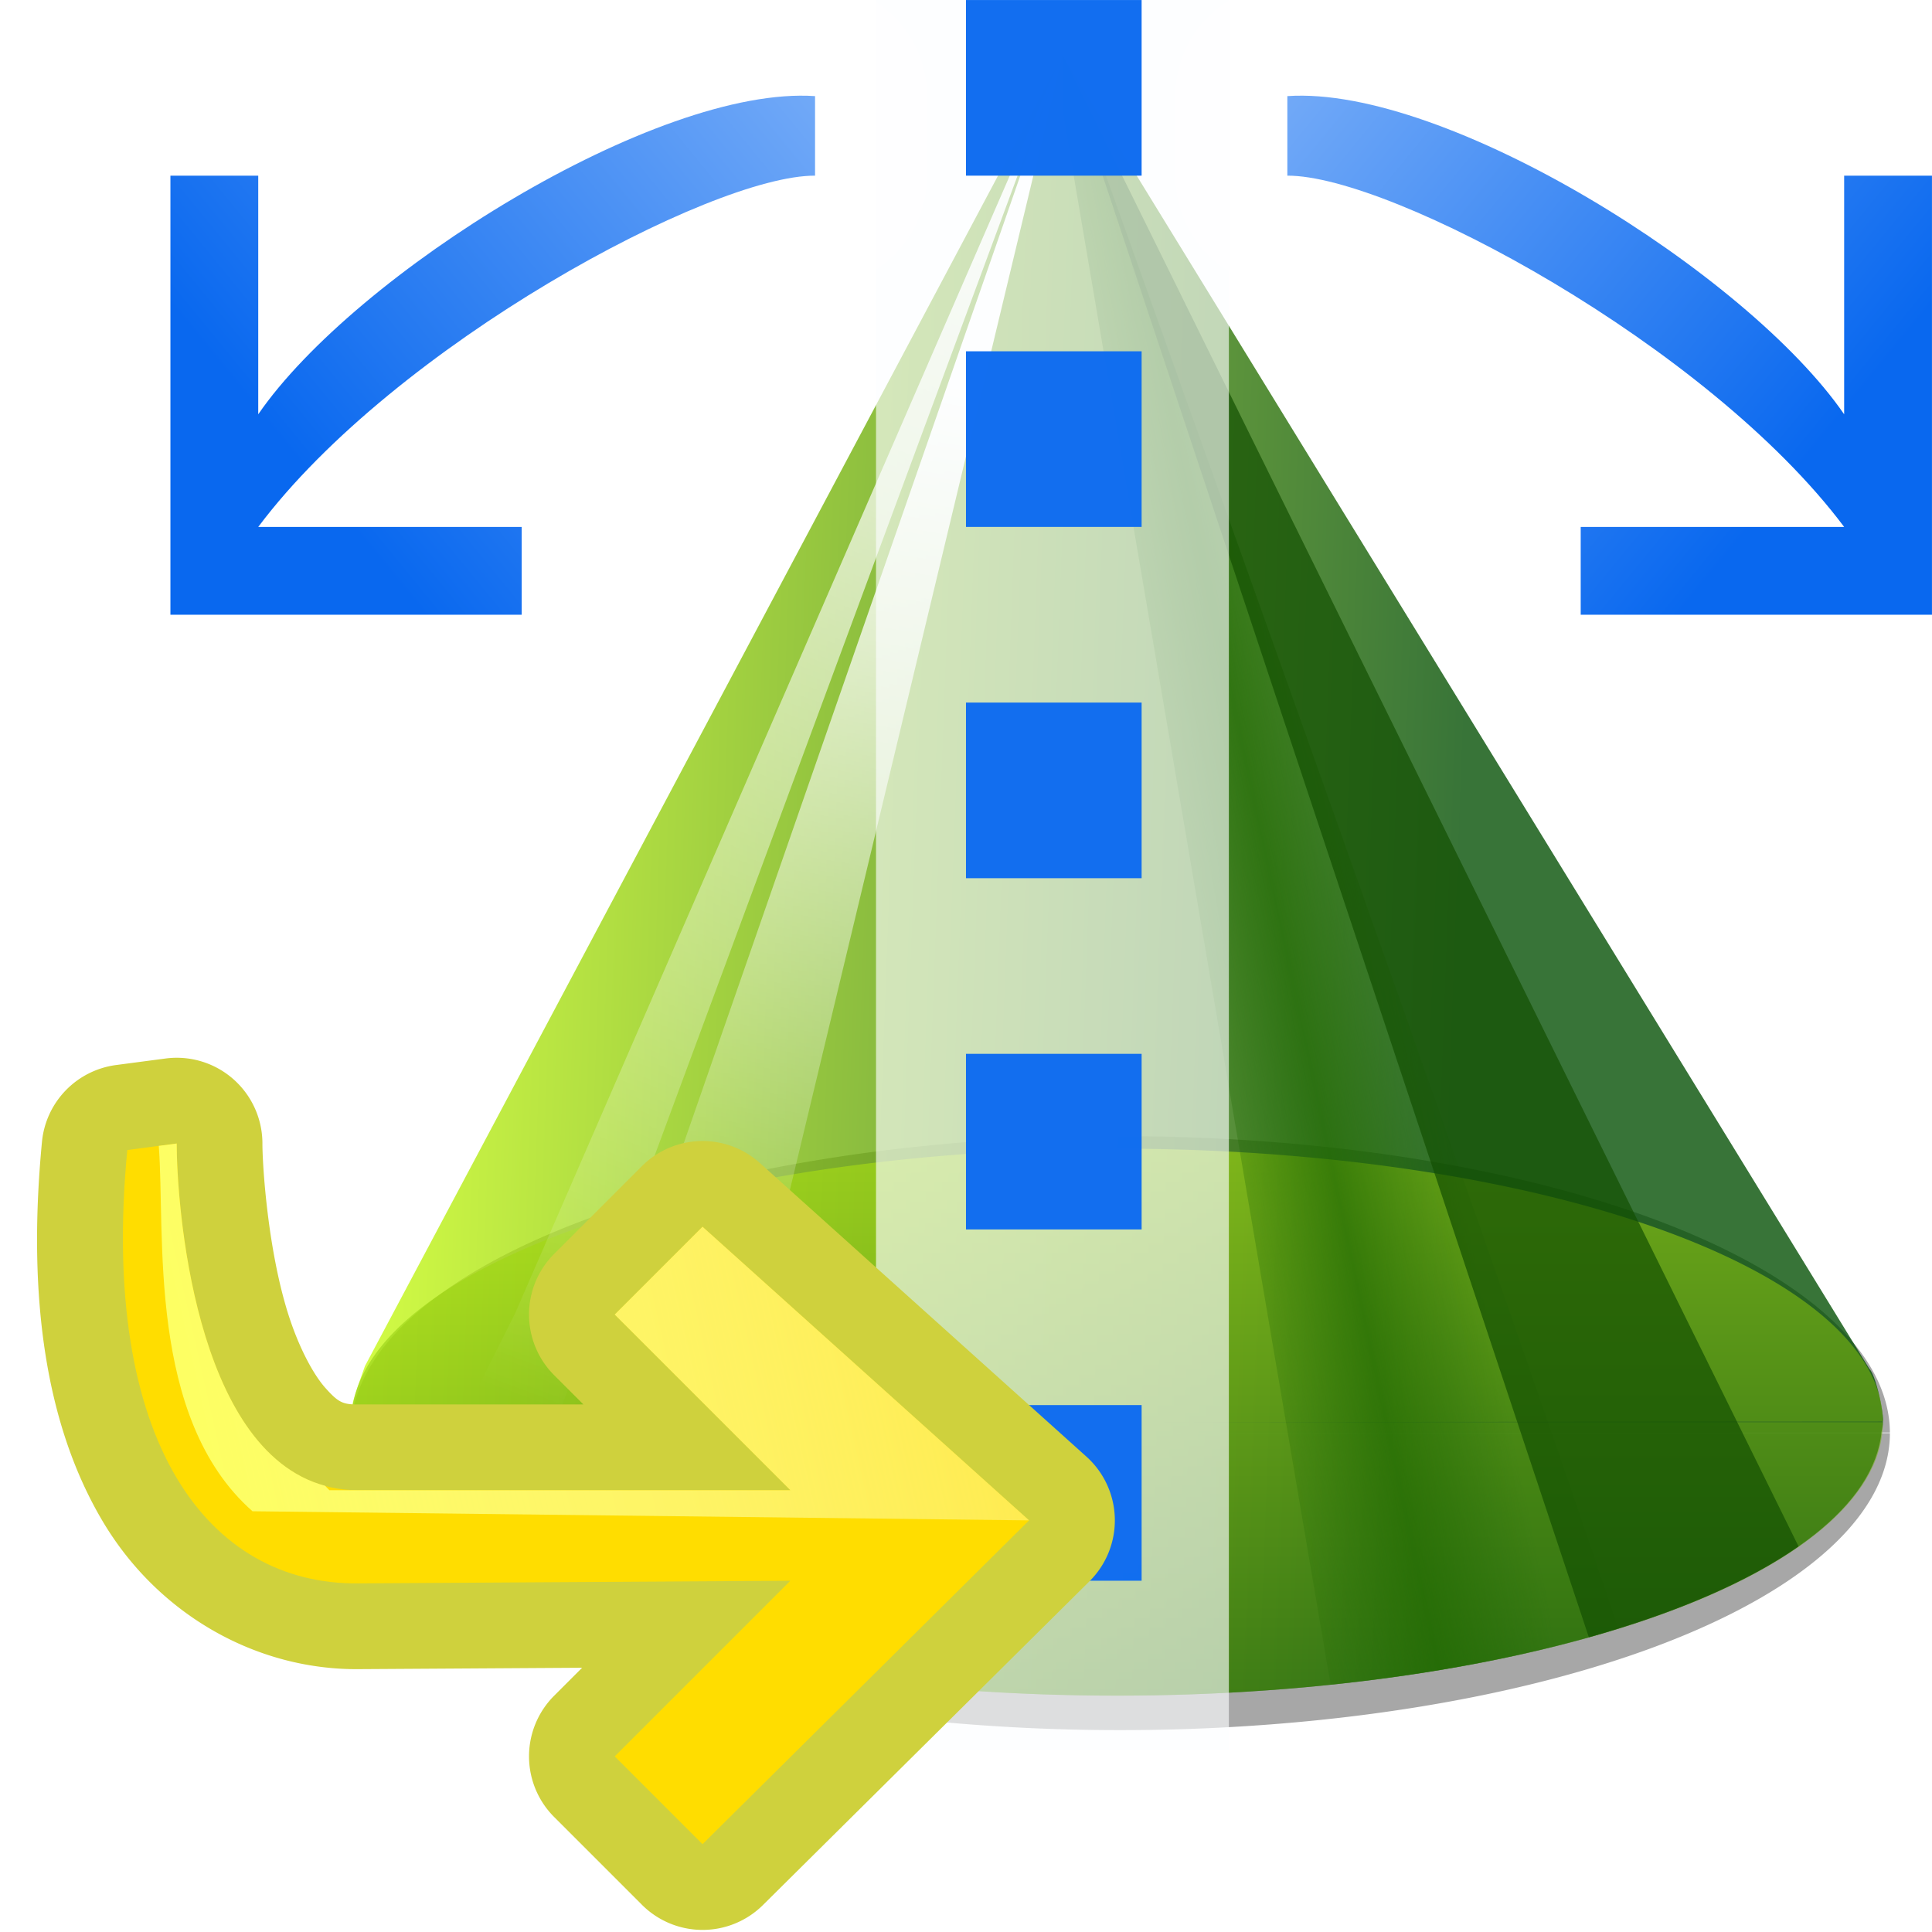 <?xml version="1.0" encoding="UTF-8" standalone="no"?>
<!-- Created with Inkscape (http://www.inkscape.org/) -->

<svg
   xmlns:dc="http://purl.org/dc/elements/1.1/"
   xmlns:cc="http://creativecommons.org/ns#"
   xmlns:rdf="http://www.w3.org/1999/02/22-rdf-syntax-ns#"
   xmlns:svg="http://www.w3.org/2000/svg"
   xmlns="http://www.w3.org/2000/svg"
   xmlns:xlink="http://www.w3.org/1999/xlink"
   xmlns:sodipodi="http://sodipodi.sourceforge.net/DTD/sodipodi-0.dtd"
   xmlns:inkscape="http://www.inkscape.org/namespaces/inkscape"
   width="128"
   height="128"
   id="svg2"
   sodipodi:version="0.32"
   inkscape:version="0.92.2 (unknown)"
   version="1.0"
   sodipodi:docname="lc_convertinto3dlathefast.svg"
   inkscape:output_extension="org.inkscape.output.svgz.inkscape"
   inkscape:export-filename="/home/rizmut/Dokumen/Rizmut/Github/libreoffice-style-karasa-jaga/build/images_karasa_Jaga/cmd/lc_convertinto3dlathefast.png"
   inkscape:export-xdpi="16.5"
   inkscape:export-ydpi="16.5">
  <defs
     id="defs4">
    <linearGradient
       inkscape:collect="always"
       id="linearGradient1102">
      <stop
         style="stop-color:#206902;stop-opacity:0.195"
         offset="0"
         id="stop1098" />
      <stop
         id="stop1106"
         offset="0.5"
         style="stop-color:#206902;stop-opacity:0.992;" />
      <stop
         style="stop-color:#206902;stop-opacity:0.169"
         offset="1"
         id="stop1100" />
    </linearGradient>
    <linearGradient
       inkscape:collect="always"
       id="linearGradient6026">
      <stop
         style="stop-color:#1d3c12;stop-opacity:1;"
         offset="0"
         id="stop6028" />
      <stop
         style="stop-color:#1d3c12;stop-opacity:0;"
         offset="1"
         id="stop6030" />
    </linearGradient>
    <linearGradient
       id="linearGradient10879">
      <stop
         style="stop-color:#000000;stop-opacity:1;"
         offset="0"
         id="stop10881" />
      <stop
         style="stop-color:#003f66;stop-opacity:1;"
         offset="1"
         id="stop10883" />
    </linearGradient>
    <linearGradient
       id="linearGradient10964">
      <stop
         style="stop-color:#ffffff;stop-opacity:1;"
         offset="0"
         id="stop10966" />
      <stop
         style="stop-color:#eeeeee;stop-opacity:1"
         offset="1"
         id="stop10968" />
    </linearGradient>
    <clipPath
       clipPathUnits="userSpaceOnUse"
       id="clipPath10906">
      <rect
         y="31.659"
         x="0.129"
         height="98.212"
         width="127.742"
         id="rect10908"
         style="fill:#ffffff;fill-opacity:1;stroke:none" />
    </clipPath>
    <clipPath
       clipPathUnits="userSpaceOnUse"
       id="clipPath10917">
      <rect
         y="-13.355"
         x="-28.903"
         height="46.502"
         width="185.806"
         id="rect10919"
         style="fill:#ffffff;fill-opacity:1;stroke:none" />
    </clipPath>
    <radialGradient
       id="radialGradient3827"
       cx="48"
       cy="-0.215"
       r="55.148"
       gradientTransform="matrix(0.979,0,0,0.973,133,20.876)"
       gradientUnits="userSpaceOnUse">
      <stop
         offset="0"
         style="stop-color:#3dbcd1;stop-opacity:1;"
         id="stop3829" />
      <stop
         offset="0.355"
         style="stop-color:#1c8dac;stop-opacity:1;"
         id="stop3831" />
      <stop
         offset="0.619"
         style="stop-color:#087795;stop-opacity:1;"
         id="stop3833" />
      <stop
         offset="0.757"
         style="stop-color:#00718c;stop-opacity:1;"
         id="stop3835" />
      <stop
         offset="1"
         style="stop-color:#005d7a;stop-opacity:1;"
         id="stop3837" />
    </radialGradient>
    <radialGradient
       gradientUnits="userSpaceOnUse"
       gradientTransform="matrix(0.979,0,0,0.973,133,20.876)"
       r="55.148"
       cy="-0.215"
       cx="48"
       id="radialGradient3839">
      <stop
         id="stop3841"
         style="stop-color:#8dd8e4;stop-opacity:1;"
         offset="0" />
      <stop
         id="stop3843"
         style="stop-color:#a8e2f1;stop-opacity:1;"
         offset="0.355" />
      <stop
         id="stop3845"
         style="stop-color:#0a9dc4;stop-opacity:1;"
         offset="0.619" />
      <stop
         id="stop3847"
         style="stop-color:#00718c;stop-opacity:1;"
         offset="0.757" />
      <stop
         id="stop3849"
         style="stop-color:#005d7a;stop-opacity:1;"
         offset="1" />
    </radialGradient>
    <radialGradient
       r="23.753"
       fy="48.152"
       fx="71.308"
       cy="48.152"
       cx="71.308"
       gradientTransform="matrix(1,0,0,0.746,0,12.216)"
       gradientUnits="userSpaceOnUse"
       id="radialGradient4876"
       xlink:href="#linearGradient5789"
       inkscape:collect="always" />
    <linearGradient
       id="linearGradient5789"
       inkscape:collect="always">
      <stop
         id="stop5791"
         offset="0"
         style="stop-color:#c8e1ff;stop-opacity:1" />
      <stop
         id="stop5793"
         offset="1"
         style="stop-color:#ffffff;stop-opacity:1" />
    </linearGradient>
    <linearGradient
       id="linearGradient3348">
      <stop
         id="stop3350"
         offset="0"
         style="stop-color:#cbff10;stop-opacity:1" />
      <stop
         id="stop3352"
         offset="1"
         style="stop-color:#004d00;stop-opacity:1" />
    </linearGradient>
    <radialGradient
       gradientUnits="userSpaceOnUse"
       gradientTransform="matrix(0.979,0,0,0.973,133,20.876)"
       r="55.148"
       cy="-0.215"
       cx="48"
       id="radialGradient3827-6">
      <stop
         id="stop3829-56"
         style="stop-color:#3dbcd1;stop-opacity:1;"
         offset="0" />
      <stop
         id="stop3831-9"
         style="stop-color:#1c8dac;stop-opacity:1;"
         offset="0.355" />
      <stop
         id="stop3833-3"
         style="stop-color:#087795;stop-opacity:1;"
         offset="0.619" />
      <stop
         id="stop3835-7"
         style="stop-color:#00718c;stop-opacity:1;"
         offset="0.757" />
      <stop
         id="stop3837-4"
         style="stop-color:#005d7a;stop-opacity:1;"
         offset="1" />
    </radialGradient>
    <radialGradient
       id="radialGradient3839-6"
       cx="48"
       cy="-0.215"
       r="55.148"
       gradientTransform="matrix(0.979,0,0,0.973,133,20.876)"
       gradientUnits="userSpaceOnUse">
      <stop
         offset="0"
         style="stop-color:#8dd8e4;stop-opacity:1;"
         id="stop3841-1" />
      <stop
         offset="0.355"
         style="stop-color:#a8e2f1;stop-opacity:1;"
         id="stop3843-5" />
      <stop
         offset="0.619"
         style="stop-color:#0a9dc4;stop-opacity:1;"
         id="stop3845-5" />
      <stop
         offset="0.757"
         style="stop-color:#00718c;stop-opacity:1;"
         id="stop3847-4" />
      <stop
         offset="1"
         style="stop-color:#005d7a;stop-opacity:1;"
         id="stop3849-7" />
    </radialGradient>
    <linearGradient
       id="linearGradient7261"
       inkscape:collect="always">
      <stop
         id="stop7263"
         offset="0"
         style="stop-color:#ffffff;stop-opacity:1;" />
      <stop
         id="stop7265"
         offset="1"
         style="stop-color:#ffffff;stop-opacity:0;" />
    </linearGradient>
    <clipPath
       clipPathUnits="userSpaceOnUse"
       id="clipPath6020">
      <path
         style="fill:url(#linearGradient6024);fill-opacity:1;stroke-width:1px"
         d="m -95.938,68 -23.969,6.406 -0.031,0 -0.062,29.312 24,12 0.031,-15.844 0.031,15.844 24,-12 L -72,74.438 -71.938,74.406 -72,74.375 l -0.031,0 L -95.938,68 z"
         id="path6022" />
    </clipPath>
    <linearGradient
       inkscape:collect="always"
       xlink:href="#linearGradient3348"
       id="linearGradient6024"
       gradientUnits="userSpaceOnUse"
       gradientTransform="translate(-119.937,-10)"
       x1="19.773"
       y1="79.813"
       x2="19.773"
       y2="100" />
    <linearGradient
       inkscape:collect="always"
       xlink:href="#linearGradient4296-0-7"
       id="linearGradient6682-4"
       gradientUnits="userSpaceOnUse"
       x1="328.124"
       y1="120.812"
       x2="336.981"
       y2="87.759" />
    <linearGradient
       id="linearGradient4296-0-7">
      <stop
         style="stop-color:#00ff00;stop-opacity:1"
         offset="0"
         id="stop4298-3-6" />
      <stop
         style="stop-color:#006500;stop-opacity:1"
         offset="1"
         id="stop4300-4-5" />
    </linearGradient>
    <filter
       inkscape:collect="always"
       style="color-interpolation-filters:sRGB"
       id="filter1532"
       x="-0.023"
       width="1.046"
       y="-0.023"
       height="1.046">
      <feGaussianBlur
         inkscape:collect="always"
         stdDeviation="1.061"
         id="feGaussianBlur1534" />
    </filter>
    <linearGradient
       inkscape:collect="always"
       xlink:href="#linearGradient6026"
       id="linearGradient1566"
       gradientUnits="userSpaceOnUse"
       x1="48"
       y1="104"
       x2="48"
       y2="-56" />
    <mask
       maskUnits="userSpaceOnUse"
       id="mask1562">
      <circle
         style="opacity:0.99;fill:none;fill-opacity:1;stroke:url(#linearGradient1566);stroke-width:5;stroke-linecap:square;stroke-linejoin:round;stroke-miterlimit:4;stroke-dasharray:none;stroke-dashoffset:0;stroke-opacity:1;filter:url(#filter1532)"
         id="circle1564"
         cx="64"
         cy="64"
         r="55.851" />
    </mask>
    <linearGradient
       inkscape:collect="always"
       xlink:href="#linearGradient3348"
       id="linearGradient1649"
       x1="64"
       y1="48"
       x2="64"
       y2="88"
       gradientUnits="userSpaceOnUse"
       gradientTransform="matrix(1,0,0,1.667,0,-2.667)" />
    <filter
       inkscape:collect="always"
       style="color-interpolation-filters:sRGB"
       id="filter2945"
       x="-0.023"
       width="1.046"
       y="-0.023"
       height="1.045">
      <feGaussianBlur
         inkscape:collect="always"
         stdDeviation="1.074"
         id="feGaussianBlur2947" />
    </filter>
    <linearGradient
       inkscape:collect="always"
       xlink:href="#linearGradient6026"
       id="linearGradient2965"
       gradientUnits="userSpaceOnUse"
       x1="48"
       y1="112"
       x2="48"
       y2="-48" />
    <mask
       maskUnits="userSpaceOnUse"
       id="mask2961">
      <path
         id="path2963"
         d="M 63.92,8 C 33.024,8.01 8.002,13.379 8.002,20 H 8 V 20.012 110.012 112 h 0.795 c 4.555,5.775 27.9,10.002 55.232,10 27.292,-0.009 50.578,-4.233 55.127,-10 H 120 V 110 109.977 20 19.977 C 119.94,13.352 94.836,7.991 63.92,8 Z"
         style="opacity:1;fill:none;fill-opacity:1;stroke:url(#linearGradient2965);stroke-width:6;stroke-linecap:square;stroke-linejoin:round;stroke-miterlimit:4;stroke-dasharray:none;stroke-dashoffset:0;stroke-opacity:1;filter:url(#filter2945)"
         inkscape:connector-curvature="0"
         sodipodi:nodetypes="ccccccccccccccc" />
    </mask>
    <linearGradient
       inkscape:collect="always"
       xlink:href="#linearGradient7261"
       id="linearGradient1084"
       x1="60"
       y1="8"
       x2="24"
       y2="104"
       gradientUnits="userSpaceOnUse" />
    <linearGradient
       inkscape:collect="always"
       xlink:href="#linearGradient7261"
       id="linearGradient1094"
       x1="52"
       y1="28"
       x2="40"
       y2="100"
       gradientUnits="userSpaceOnUse" />
    <linearGradient
       inkscape:collect="always"
       xlink:href="#linearGradient1102"
       id="linearGradient1104"
       x1="66.51"
       y1="65.865"
       x2="83.854"
       y2="62.174"
       gradientUnits="userSpaceOnUse" />
    <filter
       inkscape:collect="always"
       style="color-interpolation-filters:sRGB"
       id="filter1149"
       x="-0.148"
       width="1.295"
       y="-0.071"
       height="1.142">
      <feGaussianBlur
         inkscape:collect="always"
         stdDeviation="3.2"
         id="feGaussianBlur1151" />
    </filter>
    <linearGradient
       inkscape:collect="always"
       xlink:href="#linearGradient3348"
       id="linearGradient1162"
       x1="8"
       y1="64"
       x2="89.013"
       y2="67"
       gradientUnits="userSpaceOnUse" />
    <clipPath
       clipPathUnits="userSpaceOnUse"
       id="clipPath1179">
      <path
         sodipodi:nodetypes="ccccccccccccccc"
         inkscape:connector-curvature="0"
         id="path1181"
         d="M 60,4 8.998,99.902 c -0.454,1.326 -1.113,2.943 -0.902,3.328 0.004,0.003 0.008,0.005 0.012,0.008 C 8.057,103.498 8.022,103.759 8,104.02 8.03,115.061 33.11,124.005 64.027,124 94.177,123.983 118.877,115.443 119.904,104.682 119.963,104.456 120,104.229 120,104 l -0.014,-0.023 H 120 c 9.3e-4,-0.003 -8.6e-4,-0.012 0,-0.016 0.042,-0.164 -0.025,-0.665 -0.129,-1.232 -0.015,-0.089 -0.031,-0.177 -0.049,-0.266 -0.197,-0.967 -0.509,-2.06 -0.812,-2.363 z"
         style="opacity:0.78;fill:#6a0056;fill-opacity:1;fill-rule:evenodd;stroke:none;stroke-width:1px;stroke-linecap:butt;stroke-linejoin:miter;stroke-opacity:1" />
    </clipPath>
    <filter
       inkscape:collect="always"
       style="color-interpolation-filters:sRGB"
       id="filter1203"
       x="-0.041"
       width="1.082"
       y="-0.113"
       height="1.225">
      <feGaussianBlur
         inkscape:collect="always"
         stdDeviation="1.994"
         id="feGaussianBlur1205" />
    </filter>
    <linearGradient
       id="linearGradient2399-3">
      <stop
         style="stop-color:#0968ef;stop-opacity:1;"
         offset="0"
         id="stop2401-6" />
      <stop
         style="stop-color:#aecffc;stop-opacity:1;"
         offset="1"
         id="stop2403-0" />
    </linearGradient>
    <linearGradient
       inkscape:collect="always"
       xlink:href="#linearGradient2399-3"
       id="linearGradient4784"
       gradientUnits="userSpaceOnUse"
       gradientTransform="matrix(0.695,0.568,0.568,-0.695,24.532,-13.644)"
       x1="113.157"
       y1="25.786"
       x2="39.268"
       y2="25.786" />
    <radialGradient
       id="radialGradient1078"
       cx="48"
       cy="-0.215"
       r="55.148"
       gradientTransform="matrix(0.979,0,0,0.973,133,20.876)"
       gradientUnits="userSpaceOnUse">
      <stop
         offset="0"
         style="stop-color:#cfd13d;stop-opacity:1;"
         id="stop1074" />
      <stop
         offset="1"
         style="stop-color:#db8900;stop-opacity:1;"
         id="stop1076" />
    </radialGradient>
    <linearGradient
       id="linearGradient3344">
      <stop
         id="stop3346"
         offset="0"
         style="stop-color:#fdff63;stop-opacity:1;" />
      <stop
         id="stop3348"
         offset="1"
         style="stop-color:#ffffff;stop-opacity:0;" />
    </linearGradient>
    <linearGradient
       inkscape:collect="always"
       xlink:href="#radialGradient1078-5"
       id="linearGradient1179"
       x1="-42.298"
       y1="95.815"
       x2="73.861"
       y2="98.97"
       gradientUnits="userSpaceOnUse" />
    <radialGradient
       id="radialGradient1078-5"
       cx="48"
       cy="-0.215"
       r="55.148"
       gradientTransform="matrix(0.979,0,0,0.973,133,20.876)"
       gradientUnits="userSpaceOnUse">
      <stop
         offset="0"
         style="stop-color:#cfd13d;stop-opacity:1;"
         id="stop1074-6" />
      <stop
         offset="1"
         style="stop-color:#db8900;stop-opacity:1;"
         id="stop1076-2" />
    </radialGradient>
    <linearGradient
       inkscape:collect="always"
       xlink:href="#linearGradient3344"
       id="linearGradient5236"
       x1="12"
       y1="73"
       x2="132.8"
       y2="45.747"
       gradientUnits="userSpaceOnUse"
       gradientTransform="matrix(0.75,0,0,0.75,2.864,35.273)" />
    <linearGradient
       inkscape:collect="always"
       xlink:href="#linearGradient2399-3"
       id="linearGradient5463"
       gradientUnits="userSpaceOnUse"
       gradientTransform="matrix(0.695,0.568,0.568,-0.695,24.532,-13.644)"
       x1="113.157"
       y1="25.786"
       x2="39.268"
       y2="25.786" />
  </defs>
  <sodipodi:namedview
     id="base"
     pagecolor="#ffffff"
     bordercolor="#666666"
     borderopacity="1.0"
     gridtolerance="50"
     guidetolerance="10"
     objecttolerance="10"
     inkscape:pageopacity="0.0"
     inkscape:pageshadow="2"
     inkscape:zoom="1.4142136"
     inkscape:cx="18.373905"
     inkscape:cy="73.561478"
     inkscape:document-units="px"
     inkscape:current-layer="layer1"
     width="128px"
     height="128px"
     showgrid="true"
     showborder="true"
     inkscape:window-width="1366"
     inkscape:window-height="706"
     inkscape:window-x="0"
     inkscape:window-y="0"
     inkscape:grid-bbox="true"
     inkscape:window-maximized="1"
     showguides="false"
     inkscape:guide-bbox="true"
     inkscape:snap-global="true"
     inkscape:snap-page="true">
    <inkscape:grid
       id="GridFromPre046Settings"
       type="xygrid"
       originx="0"
       originy="0"
       spacingx="5.818"
       spacingy="5.818"
       color="#0000ff"
       empcolor="#0000ff"
       opacity="0.2"
       empopacity="0.4"
       empspacing="2"
       visible="true"
       enabled="true" />
    <sodipodi:guide
       position="16,144"
       orientation="-0.707,0.707"
       id="guide1641"
       inkscape:locked="false" />
  </sodipodi:namedview>
  <g
     inkscape:label="Layer 1"
     inkscape:groupmode="layer"
     id="layer1">
    <g
       id="layer2"
       inkscape:label="slice"
       style="opacity:0.333;display:none"
       transform="translate(241.745,-16)">
      <rect
         style="fill:#000000;fill-opacity:1;stroke:none"
         id="rect3535"
         width="128"
         height="128"
         x="0"
         y="0"
         rx="0"
         ry="0"
         inkscape:export-filename="/home/djm/lokalize.png"
         inkscape:export-xdpi="180"
         inkscape:export-ydpi="180" />
      <rect
         ry="0"
         rx="0"
         y="64"
         x="200"
         height="32"
         width="32"
         id="rect3933"
         style="fill:#000000;fill-opacity:1;stroke:none" />
      <rect
         ry="0"
         rx="0"
         y="1.8861262e-14"
         x="200"
         height="16"
         width="16"
         id="rect3537"
         style="fill:#000000;fill-opacity:1;stroke:none" />
      <rect
         ry="0"
         rx="0"
         y="24"
         x="200"
         height="22"
         width="22"
         id="rect3721"
         style="fill:#000000;fill-opacity:1;stroke:none" />
      <rect
         ry="0"
         rx="0"
         y="112"
         x="200"
         height="48"
         width="48"
         id="rect4141"
         style="fill:#000000;fill-opacity:1;stroke:none" />
    </g>
    <g
       id="g3159"
       transform="matrix(0.906,0,0,0.906,16.026,-0.004)">
      <path
         transform="matrix(0.962,0,0,1.022,0.263,-0.205)"
         style="opacity:1;fill:#202020;fill-opacity:0.393;stroke:none;stroke-width:8.329;stroke-linecap:square;stroke-linejoin:round;stroke-miterlimit:4;stroke-dasharray:none;stroke-dashoffset:0;stroke-opacity:1;filter:url(#filter1203)"
         id="path1183"
         sodipodi:type="arc"
         sodipodi:cx="66.5"
         sodipodi:cy="102.75"
         sodipodi:rx="58.5"
         sodipodi:ry="21.25"
         sodipodi:start="0"
         sodipodi:end="6.2812765"
         d="M 125,102.75 A 58.5,21.25 0 0 1 66.528,124 58.5,21.25 0 0 1 8,102.77 58.5,21.25 0 0 1 66.416,81.5 58.5,21.25 0 0 1 125,102.709 L 66.5,102.75 Z" />
      <path
         sodipodi:nodetypes="ccccccccccccccc"
         inkscape:connector-curvature="0"
         id="path2985"
         d="M 60,4 8.998,99.902 c -0.454,1.326 -1.113,2.943 -0.902,3.328 0.004,0.003 0.008,0.005 0.012,0.008 C 8.057,103.498 8.022,103.759 8,104.02 8.03,115.061 33.11,124.005 64.027,124 94.177,123.983 118.877,115.443 119.904,104.682 119.963,104.456 120,104.229 120,104 l -0.014,-0.023 H 120 c 9.3e-4,-0.003 -8.6e-4,-0.012 0,-0.016 0.042,-0.164 -0.025,-0.665 -0.129,-1.232 -0.015,-0.089 -0.031,-0.177 -0.049,-0.266 -0.197,-0.967 -0.509,-2.06 -0.812,-2.363 z"
         style="opacity:0.78;fill:url(#linearGradient1162);fill-opacity:1;fill-rule:evenodd;stroke:none;stroke-width:1px;stroke-linecap:butt;stroke-linejoin:miter;stroke-opacity:1" />
      <path
         d="M 120,104 A 56,20 0 0 1 64.027,124 56,20 0 0 1 8,104.019 56,20 0 0 1 63.92,84 56,20 0 0 1 120,103.962 L 64,104 Z"
         sodipodi:end="6.2812765"
         sodipodi:start="0"
         sodipodi:ry="20"
         sodipodi:rx="56"
         sodipodi:cy="104"
         sodipodi:cx="64"
         sodipodi:type="arc"
         id="path1636"
         style="opacity:0.505;fill:url(#linearGradient1649);fill-opacity:1;stroke:none;stroke-width:7.906;stroke-linecap:square;stroke-linejoin:round;stroke-miterlimit:4;stroke-dasharray:none;stroke-dashoffset:0;stroke-opacity:1" />
      <g
         transform="matrix(2.431,0,0,2.431,1116.755,-949.99)"
         style="display:inline"
         inkscape:label="box"
         id="layer4" />
      <g
         transform="matrix(2.431,0,0,2.431,1116.755,-949.99)"
         style="display:inline"
         inkscape:label="zip_app"
         id="layer5" />
      <rect
         y="-1099.553"
         x="906.58"
         height="0"
         width="2.431"
         id="rect1327"
         style="opacity:0.578;fill:#ffffff;fill-opacity:1;fill-rule:nonzero;stroke:none;stroke-width:2.475" />
      <rect
         y="-1166.462"
         x="821.2"
         height="0"
         width="2.431"
         id="rect2482"
         style="opacity:0.578;fill:#ffffff;fill-opacity:1;fill-rule:nonzero;stroke:none;stroke-width:2.475" />
      <g
         id="g4640"
         transform="matrix(-1.903,0,0,1.582,-5211.1,324.241)"
         style="opacity:0.402" />
      <g
         style="opacity:0.402"
         transform="matrix(-1.903,0,0,1.582,-5211.1,324.241)"
         id="g4646" />
      <g
         style="opacity:0.402"
         transform="matrix(2.431,0,0,1.582,2569.222,342.052)"
         id="g4730" />
      <g
         id="g4748"
         transform="matrix(2.431,0,0,1.582,2569.222,342.052)"
         style="opacity:0.402" />
      <g
         transform="matrix(2.431,0,0,2.431,1458.075,-568.897)"
         style="display:inline"
         inkscape:label="box"
         id="g6929" />
      <g
         transform="matrix(2.431,0,0,2.431,1458.075,-568.897)"
         style="display:inline"
         inkscape:label="zip_app"
         id="g6931" />
      <rect
         y="-718.459"
         x="1247.9"
         height="0"
         width="2.431"
         id="rect6937"
         style="opacity:0.578;fill:#ffffff;fill-opacity:1;fill-rule:nonzero;stroke:none;stroke-width:2.475" />
      <rect
         y="-785.369"
         x="1162.521"
         height="0"
         width="2.431"
         id="rect6939"
         style="opacity:0.578;fill:#ffffff;fill-opacity:1;fill-rule:nonzero;stroke:none;stroke-width:2.475" />
      <g
         id="g6943"
         transform="matrix(-1.903,0,0,1.582,-4869.781,705.335)"
         style="opacity:0.402" />
      <g
         style="opacity:0.402"
         transform="matrix(-1.903,0,0,1.582,-4869.781,705.335)"
         id="g6945" />
      <g
         style="opacity:0.402"
         transform="matrix(2.431,0,0,1.582,2910.542,723.146)"
         id="g6947" />
      <g
         id="g6949"
         transform="matrix(2.431,0,0,1.582,2910.542,723.146)"
         style="opacity:0.402" />
      <g
         transform="matrix(2.431,0,0,2.431,1337.759,-695.289)"
         style="display:inline"
         inkscape:label="box"
         id="g7565" />
      <g
         transform="matrix(2.431,0,0,2.431,1337.759,-695.289)"
         style="display:inline"
         inkscape:label="zip_app"
         id="g7567" />
      <rect
         y="-844.852"
         x="1127.585"
         height="0"
         width="2.431"
         id="rect7573"
         style="opacity:0.578;fill:#ffffff;fill-opacity:1;fill-rule:nonzero;stroke:none;stroke-width:2.475" />
      <rect
         y="-911.761"
         x="1042.205"
         height="0"
         width="2.431"
         id="rect7575"
         style="opacity:0.578;fill:#ffffff;fill-opacity:1;fill-rule:nonzero;stroke:none;stroke-width:2.475" />
      <g
         id="g7579"
         transform="matrix(-1.903,0,0,1.582,-4990.096,578.942)"
         style="opacity:0.402" />
      <g
         style="opacity:0.402"
         transform="matrix(-1.903,0,0,1.582,-4990.096,578.942)"
         id="g7581" />
      <g
         style="opacity:0.402"
         transform="matrix(2.431,0,0,1.582,2790.226,596.754)"
         id="g7583" />
      <g
         id="g7585"
         transform="matrix(2.431,0,0,1.582,2790.226,596.754)"
         style="opacity:0.402" />
      <g
         transform="matrix(2.431,0,0,2.431,396.501,-394.5)"
         style="display:inline"
         inkscape:label="box"
         id="g8400" />
      <g
         transform="matrix(2.431,0,0,2.431,396.501,-394.5)"
         style="display:inline"
         inkscape:label="zip_app"
         id="g8402" />
      <rect
         y="-544.062"
         x="186.327"
         height="0"
         width="2.431"
         id="rect8408"
         style="opacity:0.578;fill:#ffffff;fill-opacity:1;fill-rule:nonzero;stroke:none;stroke-width:2.475" />
      <rect
         y="-610.972"
         x="100.947"
         height="0"
         width="2.431"
         id="rect8410"
         style="opacity:0.578;fill:#ffffff;fill-opacity:1;fill-rule:nonzero;stroke:none;stroke-width:2.475" />
      <g
         id="g8414"
         transform="matrix(-1.903,0,0,1.582,-5931.352,879.732)"
         style="opacity:0.402" />
      <g
         style="opacity:0.402"
         transform="matrix(-1.903,0,0,1.582,-5931.352,879.732)"
         id="g8416" />
      <g
         style="opacity:0.402"
         transform="matrix(2.431,0,0,1.582,1848.969,897.543)"
         id="g8418" />
      <g
         id="g8420"
         transform="matrix(2.431,0,0,1.582,1848.969,897.543)"
         style="opacity:0.402" />
      <g
         transform="matrix(2.431,0,0,2.431,1009.971,34.242)"
         style="display:inline"
         inkscape:label="box"
         id="g9110" />
      <g
         transform="matrix(2.431,0,0,2.431,1009.971,34.242)"
         style="display:inline"
         inkscape:label="zip_app"
         id="g9112" />
      <rect
         y="-115.32"
         x="799.797"
         height="0"
         width="2.431"
         id="rect9118"
         style="opacity:0.578;fill:#ffffff;fill-opacity:1;fill-rule:nonzero;stroke:none;stroke-width:2.475" />
      <rect
         y="-182.229"
         x="714.417"
         height="0"
         width="2.431"
         id="rect9120"
         style="opacity:0.578;fill:#ffffff;fill-opacity:1;fill-rule:nonzero;stroke:none;stroke-width:2.475" />
      <g
         id="g9124"
         transform="matrix(-1.903,0,0,1.582,-5317.885,1308.474)"
         style="opacity:0.402" />
      <g
         style="opacity:0.402"
         transform="matrix(-1.903,0,0,1.582,-5317.885,1308.474)"
         id="g9126" />
      <g
         style="opacity:0.402"
         transform="matrix(2.431,0,0,1.582,2462.438,1326.285)"
         id="g9128" />
      <g
         id="g9130"
         transform="matrix(2.431,0,0,1.582,2462.438,1326.285)"
         style="opacity:0.402" />
      <g
         transform="matrix(2.431,0,0,2.431,765.33,-533.462)"
         style="display:inline"
         inkscape:label="box"
         id="g3639" />
      <g
         transform="matrix(2.431,0,0,2.431,765.33,-533.462)"
         style="display:inline"
         inkscape:label="zip_app"
         id="g3641" />
      <rect
         y="-683.025"
         x="555.156"
         height="0"
         width="2.431"
         id="rect3647"
         style="opacity:0.578;fill:#ffffff;fill-opacity:1;fill-rule:nonzero;stroke:none;stroke-width:2.475" />
      <rect
         y="-749.934"
         x="469.776"
         height="0"
         width="2.431"
         id="rect3649"
         style="opacity:0.578;fill:#ffffff;fill-opacity:1;fill-rule:nonzero;stroke:none;stroke-width:2.475" />
      <g
         id="g3653"
         transform="matrix(-1.903,0,0,1.582,-5562.524,740.769)"
         style="opacity:0.402" />
      <g
         style="opacity:0.402"
         transform="matrix(-1.903,0,0,1.582,-5562.524,740.769)"
         id="g3655" />
      <g
         style="opacity:0.402"
         transform="matrix(2.431,0,0,1.582,2217.797,758.581)"
         id="g3657" />
      <g
         id="g3659"
         transform="matrix(2.431,0,0,1.582,2217.797,758.581)"
         style="opacity:0.402" />
      <g
         transform="matrix(2.431,0,0,2.431,770.209,-535.71)"
         style="display:inline"
         inkscape:label="box"
         id="g10467" />
      <g
         transform="matrix(2.431,0,0,2.431,770.209,-535.71)"
         style="display:inline"
         inkscape:label="zip_app"
         id="g10469" />
      <rect
         y="-685.273"
         x="560.035"
         height="0"
         width="2.431"
         id="rect10475"
         style="opacity:0.578;fill:#ffffff;fill-opacity:1;fill-rule:nonzero;stroke:none;stroke-width:2.475" />
      <rect
         y="-752.182"
         x="474.655"
         height="0"
         width="2.431"
         id="rect10477"
         style="opacity:0.578;fill:#ffffff;fill-opacity:1;fill-rule:nonzero;stroke:none;stroke-width:2.475" />
      <g
         id="g10481"
         transform="matrix(-1.903,0,0,1.582,-5557.645,738.521)"
         style="opacity:0.402" />
      <g
         style="opacity:0.402"
         transform="matrix(-1.903,0,0,1.582,-5557.645,738.521)"
         id="g10483" />
      <g
         style="opacity:0.402"
         transform="matrix(2.431,0,0,1.582,2222.677,756.333)"
         id="g10485" />
      <g
         id="g10487"
         transform="matrix(2.431,0,0,1.582,2222.677,756.333)"
         style="opacity:0.402" />
      <g
         transform="matrix(2.431,0,0,2.431,1174.749,-646.821)"
         style="display:inline"
         inkscape:label="box"
         id="g2885" />
      <g
         transform="matrix(2.431,0,0,2.431,1174.749,-646.821)"
         style="display:inline"
         inkscape:label="zip_app"
         id="g2887" />
      <rect
         y="-796.384"
         x="964.575"
         height="0"
         width="2.431"
         id="rect2893"
         style="opacity:0.578;fill:#ffffff;fill-opacity:1;fill-rule:nonzero;stroke:none;stroke-width:2.475" />
      <rect
         y="-863.293"
         x="879.195"
         height="0"
         width="2.431"
         id="rect2895"
         style="opacity:0.578;fill:#ffffff;fill-opacity:1;fill-rule:nonzero;stroke:none;stroke-width:2.475" />
      <g
         id="g2899"
         transform="matrix(-1.903,0,0,1.582,-5153.105,627.41)"
         style="opacity:0.402" />
      <g
         style="opacity:0.402"
         transform="matrix(-1.903,0,0,1.582,-5153.105,627.41)"
         id="g2901" />
      <g
         style="opacity:0.402"
         transform="matrix(2.431,0,0,1.582,2627.216,645.221)"
         id="g2903" />
      <g
         id="g2905"
         transform="matrix(2.431,0,0,1.582,2627.216,645.221)"
         style="opacity:0.402" />
      <g
         transform="matrix(2.431,0,0,2.431,1516.069,-265.728)"
         style="display:inline"
         inkscape:label="box"
         id="g2913" />
      <g
         transform="matrix(2.431,0,0,2.431,1516.069,-265.728)"
         style="display:inline"
         inkscape:label="zip_app"
         id="g2915" />
      <rect
         y="-415.29"
         x="1305.895"
         height="0"
         width="2.431"
         id="rect2921"
         style="opacity:0.578;fill:#ffffff;fill-opacity:1;fill-rule:nonzero;stroke:none;stroke-width:2.475" />
      <rect
         y="-482.2"
         x="1220.515"
         height="0"
         width="2.431"
         id="rect2923"
         style="opacity:0.578;fill:#ffffff;fill-opacity:1;fill-rule:nonzero;stroke:none;stroke-width:2.475" />
      <g
         id="g2927"
         transform="matrix(-1.903,0,0,1.582,-4811.786,1008.504)"
         style="opacity:0.402" />
      <g
         style="opacity:0.402"
         transform="matrix(-1.903,0,0,1.582,-4811.786,1008.504)"
         id="g2929" />
      <g
         style="opacity:0.402"
         transform="matrix(2.431,0,0,1.582,2968.536,1026.315)"
         id="g2931" />
      <g
         id="g2933"
         transform="matrix(2.431,0,0,1.582,2968.536,1026.315)"
         style="opacity:0.402" />
      <g
         transform="matrix(3.3,0,0,3.3,93.47,-1254.55)"
         style="display:inline"
         inkscape:label="box"
         id="g4117" />
      <g
         transform="matrix(3.3,0,0,3.3,93.47,-1254.55)"
         style="display:inline"
         inkscape:label="zip_app"
         id="g4119" />
      <rect
         y="-1457.592"
         x="-191.858"
         height="0"
         width="3.3"
         id="rect4125"
         style="opacity:0.578;fill:#ffffff;fill-opacity:1;fill-rule:nonzero;stroke:none;stroke-width:2.475" />
      <rect
         y="-1548.427"
         x="-307.768"
         height="0"
         width="3.3"
         id="rect4127"
         style="opacity:0.578;fill:#ffffff;fill-opacity:1;fill-rule:nonzero;stroke:none;stroke-width:2.475" />
      <g
         id="g4131"
         transform="matrix(-2.584,0,0,2.148,-8497.077,475.317)"
         style="opacity:0.402" />
      <g
         style="opacity:0.402"
         transform="matrix(-2.584,0,0,2.148,-8497.077,475.317)"
         id="g4133" />
      <g
         style="opacity:0.402"
         transform="matrix(3.3,0,0,2.148,2065.305,499.496)"
         id="g4135" />
      <g
         id="g4137"
         transform="matrix(3.3,0,0,2.148,2065.305,499.496)"
         style="opacity:0.402" />
      <g
         transform="matrix(3.3,0,0,3.3,556.837,-737.186)"
         style="display:inline"
         inkscape:label="box"
         id="g4145" />
      <g
         transform="matrix(3.3,0,0,3.3,556.837,-737.186)"
         style="display:inline"
         inkscape:label="zip_app"
         id="g4147" />
      <rect
         y="-940.229"
         x="271.51"
         height="0"
         width="3.3"
         id="rect4153"
         style="opacity:0.578;fill:#ffffff;fill-opacity:1;fill-rule:nonzero;stroke:none;stroke-width:2.475" />
      <rect
         y="-1031.063"
         x="155.6"
         height="0"
         width="3.3"
         id="rect4155"
         style="opacity:0.578;fill:#ffffff;fill-opacity:1;fill-rule:nonzero;stroke:none;stroke-width:2.475" />
      <g
         id="g4159"
         transform="matrix(-2.584,0,0,2.148,-8033.711,992.68)"
         style="opacity:0.402" />
      <g
         style="opacity:0.402"
         transform="matrix(-2.584,0,0,2.148,-8033.711,992.68)"
         id="g4161" />
      <g
         style="opacity:0.402"
         transform="matrix(3.3,0,0,2.148,2528.673,1016.86)"
         id="g4163" />
      <g
         id="g4165"
         transform="matrix(3.3,0,0,2.148,2528.673,1016.86)"
         style="opacity:0.402" />
      <g
         transform="matrix(3.3,0,0,3.3,393.499,-908.773)"
         style="display:inline"
         inkscape:label="box"
         id="g4173" />
      <g
         transform="matrix(3.3,0,0,3.3,393.499,-908.773)"
         style="display:inline"
         inkscape:label="zip_app"
         id="g4175" />
      <rect
         y="-1111.816"
         x="108.172"
         height="0"
         width="3.3"
         id="rect4181"
         style="opacity:0.578;fill:#ffffff;fill-opacity:1;fill-rule:nonzero;stroke:none;stroke-width:2.475" />
      <rect
         y="-1202.65"
         x="-7.738"
         height="0"
         width="3.3"
         id="rect4184"
         style="opacity:0.578;fill:#ffffff;fill-opacity:1;fill-rule:nonzero;stroke:none;stroke-width:2.475" />
      <g
         id="g4188"
         transform="matrix(-2.584,0,0,2.148,-8197.048,821.093)"
         style="opacity:0.402" />
      <g
         style="opacity:0.402"
         transform="matrix(-2.584,0,0,2.148,-8197.048,821.093)"
         id="g4190" />
      <g
         style="opacity:0.402"
         transform="matrix(3.3,0,0,2.148,2365.335,845.273)"
         id="g4192" />
      <g
         id="g4194"
         transform="matrix(3.3,0,0,2.148,2365.335,845.273)"
         style="opacity:0.402" />
      <g
         transform="matrix(3.3,0,0,3.3,-884.329,-500.429)"
         style="display:inline"
         inkscape:label="box"
         id="g4202" />
      <g
         transform="matrix(3.3,0,0,3.3,-884.329,-500.429)"
         style="display:inline"
         inkscape:label="zip_app"
         id="g4204" />
      <rect
         y="-703.471"
         x="-1169.657"
         height="0"
         width="3.3"
         id="rect4210"
         style="opacity:0.578;fill:#ffffff;fill-opacity:1;fill-rule:nonzero;stroke:none;stroke-width:2.475" />
      <rect
         y="-794.306"
         x="-1285.567"
         height="0"
         width="3.3"
         id="rect4212"
         style="opacity:0.578;fill:#ffffff;fill-opacity:1;fill-rule:nonzero;stroke:none;stroke-width:2.475" />
      <g
         id="g4216"
         transform="matrix(-2.584,0,0,2.148,-9474.876,1229.437)"
         style="opacity:0.402" />
      <g
         style="opacity:0.402"
         transform="matrix(-2.584,0,0,2.148,-9474.876,1229.437)"
         id="g4218" />
      <g
         style="opacity:0.402"
         transform="matrix(3.3,0,0,2.148,1087.506,1253.617)"
         id="g4220" />
      <g
         id="g4222"
         transform="matrix(3.3,0,0,2.148,1087.506,1253.617)"
         style="opacity:0.402" />
      <g
         transform="matrix(3.3,0,0,3.3,-51.498,81.621)"
         style="display:inline"
         inkscape:label="box"
         id="g4230" />
      <g
         transform="matrix(3.3,0,0,3.3,-51.498,81.621)"
         style="display:inline"
         inkscape:label="zip_app"
         id="g4232" />
      <rect
         y="-121.421"
         x="-336.825"
         height="0"
         width="3.3"
         id="rect4238"
         style="opacity:0.578;fill:#ffffff;fill-opacity:1;fill-rule:nonzero;stroke:none;stroke-width:2.475" />
      <rect
         y="-212.256"
         x="-452.735"
         height="0"
         width="3.3"
         id="rect4240"
         style="opacity:0.578;fill:#ffffff;fill-opacity:1;fill-rule:nonzero;stroke:none;stroke-width:2.475" />
      <g
         id="g4244"
         transform="matrix(-2.584,0,0,2.148,-8642.044,1811.488)"
         style="opacity:0.402" />
      <g
         style="opacity:0.402"
         transform="matrix(-2.584,0,0,2.148,-8642.044,1811.488)"
         id="g4246" />
      <g
         style="opacity:0.402"
         transform="matrix(3.3,0,0,2.148,1920.337,1835.667)"
         id="g4248" />
      <g
         id="g4250"
         transform="matrix(3.3,0,0,2.148,1920.337,1835.667)"
         style="opacity:0.402" />
      <g
         transform="matrix(3.3,0,0,3.3,-383.617,-689.081)"
         style="display:inline"
         inkscape:label="box"
         id="g4258" />
      <g
         transform="matrix(3.3,0,0,3.3,-383.617,-689.081)"
         style="display:inline"
         inkscape:label="zip_app"
         id="g4260" />
      <rect
         y="-892.123"
         x="-668.944"
         height="0"
         width="3.3"
         id="rect4266"
         style="opacity:0.578;fill:#ffffff;fill-opacity:1;fill-rule:nonzero;stroke:none;stroke-width:2.475" />
      <rect
         y="-982.958"
         x="-784.854"
         height="0"
         width="3.3"
         id="rect4268"
         style="opacity:0.578;fill:#ffffff;fill-opacity:1;fill-rule:nonzero;stroke:none;stroke-width:2.475" />
      <g
         id="g4272"
         transform="matrix(-2.584,0,0,2.148,-8974.161,1040.786)"
         style="opacity:0.402" />
      <g
         style="opacity:0.402"
         transform="matrix(-2.584,0,0,2.148,-8974.161,1040.786)"
         id="g4274" />
      <g
         style="opacity:0.402"
         transform="matrix(3.3,0,0,2.148,1588.219,1064.966)"
         id="g4276" />
      <g
         id="g4278"
         transform="matrix(3.3,0,0,2.148,1588.219,1064.966)"
         style="opacity:0.402" />
      <g
         transform="matrix(3.3,0,0,3.3,-376.993,-692.132)"
         style="display:inline"
         inkscape:label="box"
         id="g4290" />
      <g
         transform="matrix(3.3,0,0,3.3,-376.993,-692.132)"
         style="display:inline"
         inkscape:label="zip_app"
         id="g4292" />
      <rect
         y="-895.175"
         x="-662.32"
         height="0"
         width="3.3"
         id="rect4298"
         style="opacity:0.578;fill:#ffffff;fill-opacity:1;fill-rule:nonzero;stroke:none;stroke-width:2.475" />
      <rect
         y="-986.009"
         x="-778.23"
         height="0"
         width="3.3"
         id="rect4300"
         style="opacity:0.578;fill:#ffffff;fill-opacity:1;fill-rule:nonzero;stroke:none;stroke-width:2.475" />
      <g
         id="g4304"
         transform="matrix(-2.584,0,0,2.148,-8967.539,1037.734)"
         style="opacity:0.402" />
      <g
         style="opacity:0.402"
         transform="matrix(-2.584,0,0,2.148,-8967.539,1037.734)"
         id="g4306" />
      <g
         style="opacity:0.402"
         transform="matrix(3.3,0,0,2.148,1594.843,1061.914)"
         id="g4308" />
      <g
         id="g4310"
         transform="matrix(3.3,0,0,2.148,1594.843,1061.914)"
         style="opacity:0.402" />
      <g
         transform="matrix(3.3,0,0,3.3,172.201,-842.975)"
         style="display:inline"
         inkscape:label="box"
         id="g4364" />
      <g
         transform="matrix(3.3,0,0,3.3,172.201,-842.975)"
         style="display:inline"
         inkscape:label="zip_app"
         id="g4366" />
      <rect
         y="-1046.017"
         x="-113.127"
         height="0"
         width="3.3"
         id="rect4372"
         style="opacity:0.578;fill:#ffffff;fill-opacity:1;fill-rule:nonzero;stroke:none;stroke-width:2.475" />
      <rect
         y="-1136.851"
         x="-229.036"
         height="0"
         width="3.3"
         id="rect4374"
         style="opacity:0.578;fill:#ffffff;fill-opacity:1;fill-rule:nonzero;stroke:none;stroke-width:2.475" />
      <g
         id="g4378"
         transform="matrix(-2.584,0,0,2.148,-8418.346,886.892)"
         style="opacity:0.402" />
      <g
         style="opacity:0.402"
         transform="matrix(-2.584,0,0,2.148,-8418.346,886.892)"
         id="g4380" />
      <g
         style="opacity:0.402"
         transform="matrix(3.3,0,0,2.148,2144.037,911.072)"
         id="g4382" />
      <g
         id="g4384"
         transform="matrix(3.3,0,0,2.148,2144.037,911.072)"
         style="opacity:0.402" />
      <g
         transform="matrix(3.3,0,0,3.3,635.569,-325.611)"
         style="display:inline"
         inkscape:label="box"
         id="g4392" />
      <g
         transform="matrix(3.3,0,0,3.3,635.569,-325.611)"
         style="display:inline"
         inkscape:label="zip_app"
         id="g4394" />
      <rect
         y="-528.654"
         x="350.242"
         height="0"
         width="3.3"
         id="rect4400"
         style="opacity:0.578;fill:#ffffff;fill-opacity:1;fill-rule:nonzero;stroke:none;stroke-width:2.475" />
      <rect
         y="-619.488"
         x="234.332"
         height="0"
         width="3.3"
         id="rect4402"
         style="opacity:0.578;fill:#ffffff;fill-opacity:1;fill-rule:nonzero;stroke:none;stroke-width:2.475" />
      <g
         id="g4406"
         transform="matrix(-2.584,0,0,2.148,-7954.98,1404.255)"
         style="opacity:0.402" />
      <g
         style="opacity:0.402"
         transform="matrix(-2.584,0,0,2.148,-7954.98,1404.255)"
         id="g4408" />
      <g
         style="opacity:0.402"
         transform="matrix(3.3,0,0,2.148,2607.404,1428.435)"
         id="g4410" />
      <g
         id="g4412"
         transform="matrix(3.3,0,0,2.148,2607.404,1428.435)"
         style="opacity:0.402" />
      <g
         id="g3561"
         style="fill:url(#radialGradient4876);fill-opacity:1"
         transform="matrix(0.362,-0.066,0.025,0.32,1227.333,-227.402)" />
      <path
         sodipodi:nodetypes="ccccc"
         inkscape:connector-curvature="0"
         id="path1065"
         d="m 60,4 -40,92 -4,8 4,8 z"
         style="fill:url(#linearGradient1084);fill-opacity:1;fill-rule:evenodd;stroke:none;stroke-width:1px;stroke-linecap:butt;stroke-linejoin:miter;stroke-opacity:1" />
      <path
         inkscape:connector-curvature="0"
         id="path1086"
         d="M 60,4 36,104 c 0,0 -8,-8 -8,-8 z"
         style="fill:url(#linearGradient1094);fill-opacity:1;fill-rule:evenodd;stroke:none;stroke-width:1px;stroke-linecap:butt;stroke-linejoin:miter;stroke-opacity:1" />
      <path
         id="path1096"
         d="m 60,4 v 4 l 19.613,115.193 c 7.851,-0.817 15.004,-2.222 21.025,-4.09 C 92.23,93.489 60,4 60,4 Z"
         style="opacity:0.709;fill:url(#linearGradient1104);fill-opacity:1;fill-rule:evenodd;stroke:none;stroke-width:1px;stroke-linecap:butt;stroke-linejoin:miter;stroke-opacity:1"
         inkscape:connector-curvature="0" />
      <path
         clip-path="url(#clipPath1179)"
         id="path1111"
         d="m 60,4 38.498,115.732 c 6.358,-1.784 11.619,-4.048 15.334,-6.645 z"
         style="opacity:0.829;fill:#134f00;fill-opacity:1;fill-rule:evenodd;stroke:none;stroke-width:1px;stroke-linecap:butt;stroke-linejoin:miter;stroke-opacity:1;filter:url(#filter1149)"
         inkscape:connector-curvature="0" />
    </g>
    <rect
       style="opacity:0.99;fill:#fcfdff;fill-opacity:0.645;stroke:none;stroke-width:6.903;stroke-linecap:square;stroke-linejoin:round;stroke-miterlimit:4;stroke-dasharray:none;stroke-dashoffset:0;stroke-opacity:1"
       id="rect3179"
       width="23.378"
       height="115.942"
       x="58.038"
       y="-0.004" />
    <rect
       style="opacity:0.99;fill:#116df0;fill-opacity:1;stroke:none;stroke-width:8.727;stroke-linecap:square;stroke-linejoin:round;stroke-miterlimit:4;stroke-dasharray:none;stroke-dashoffset:0;stroke-opacity:1"
       id="rect3161"
       width="11.636"
       height="11.636"
       x="63.999"
       y="0.002" />
    <rect
       y="23.274"
       x="63.999"
       height="11.636"
       width="11.636"
       id="rect4758"
       style="opacity:0.99;fill:#116df0;fill-opacity:1;stroke:none;stroke-width:8.727;stroke-linecap:square;stroke-linejoin:round;stroke-miterlimit:4;stroke-dasharray:none;stroke-dashoffset:0;stroke-opacity:1" />
    <rect
       style="opacity:0.99;fill:#116df0;fill-opacity:1;stroke:none;stroke-width:8.727;stroke-linecap:square;stroke-linejoin:round;stroke-miterlimit:4;stroke-dasharray:none;stroke-dashoffset:0;stroke-opacity:1"
       id="rect4760"
       width="11.636"
       height="11.636"
       x="63.999"
       y="46.547" />
    <rect
       y="69.819"
       x="63.999"
       height="11.636"
       width="11.636"
       id="rect4762"
       style="opacity:0.99;fill:#116df0;fill-opacity:1;stroke:none;stroke-width:8.727;stroke-linecap:square;stroke-linejoin:round;stroke-miterlimit:4;stroke-dasharray:none;stroke-dashoffset:0;stroke-opacity:1" />
    <rect
       style="opacity:0.99;fill:#116df0;fill-opacity:1;stroke:none;stroke-width:8.727;stroke-linecap:square;stroke-linejoin:round;stroke-miterlimit:4;stroke-dasharray:none;stroke-dashoffset:0;stroke-opacity:1"
       id="rect4764"
       width="11.636"
       height="11.636"
       x="63.999"
       y="93.091" />
    <g
       id="g5455">
      <path
         d="m 84.783,-1.049 a 7.433,7.433 0 0 0 -6.926,7.416 v 5.271 a 7.433,7.433 0 0 0 7.469,7.434 c -0.326,0.002 1.956,0.332 4.58,1.389 2.624,1.057 5.885,2.681 9.209,4.664 1.267,0.756 2.446,1.754 3.709,2.609 a 7.433,7.433 0 0 0 -5.531,7.176 v 5.818 a 7.433,7.433 0 0 0 7.434,7.434 h 23.271 a 7.433,7.433 0 0 0 7.434,-7.434 V 11.639 a 7.433,7.433 0 0 0 -7.434,-7.434 h -5.818 A 7.433,7.433 0 0 0 114.846,10.457 C 112.981,9.162 111.042,7.922 109.051,6.746 101.25,2.141 93.281,-1.63 84.783,-1.049 Z"
         id="path5445"
         style="fill:#ffffff;fill-opacity:0.361;fill-rule:evenodd;stroke:none;stroke-width:3.593;stroke-linecap:round;stroke-linejoin:round;stroke-miterlimit:4;stroke-dasharray:none;stroke-opacity:1"
         inkscape:original="M 85.291016 6.3671875 L 85.291016 11.638672 C 92.166373 11.605943 113.14139 22.857089 122.17969 34.910156 L 104.72656 34.910156 L 104.72656 40.728516 L 127.99805 40.728516 L 127.99805 11.638672 L 122.17969 11.638672 L 122.17969 27.447266 C 115.77061 18.138183 95.796863 5.6490319 85.291016 6.3671875 z "
         inkscape:radius="7.4327283"
         sodipodi:type="inkscape:offset" />
      <path
         sodipodi:nodetypes="cccccccccc"
         id="path4780"
         d="m 127.998,40.728 h -23.272 v -5.818 h 17.454 C 113.142,22.857 92.165,11.605 85.29,11.638 V 6.368 C 95.796,5.65 115.771,18.139 122.18,27.448 V 11.638 h 5.818 z"
         style="fill:url(#linearGradient4784);fill-opacity:1;fill-rule:evenodd;stroke:none;stroke-width:3.593;stroke-linecap:round;stroke-linejoin:round;stroke-miterlimit:4;stroke-dasharray:none;stroke-opacity:1"
         inkscape:connector-curvature="0" />
    </g>
    <g
       id="g5443">
      <path
         d="m 11.539,70.082 a 5.68,5.68 0 0 0 -0.574,0.047 l -3.273,0.432 a 5.68,5.68 0 0 0 -4.912,5.092 c -1.001,10.478 0.31,18.851 3.998,25.094 3.688,6.243 10.24,9.905 17.014,9.838 6.51e-4,0 0.001,1e-5 0.002,0 l 14.773,-0.092 -1.855,1.855 a 5.68,5.68 0 0 0 0,8.031 l 5.818,5.818 a 5.68,5.68 0 0 0 8.016,0.018 L 72.182,104.762 A 5.68,5.68 0 0 0 71.979,96.506 L 50.342,77.051 a 5.68,5.68 0 0 0 -7.812,0.207 l -5.818,5.818 a 5.68,5.68 0 0 0 0,8.031 l 1.941,1.941 H 23.818 a 5.68,5.68 0 0 0 -0.072,0 c -1.046,0.013 -1.342,-0.153 -2.168,-1.07 -0.826,-0.917 -1.78,-2.717 -2.465,-4.863 -1.371,-4.293 -1.727,-9.881 -1.727,-11.355 a 5.68,5.68 0 0 0 -5.848,-5.678 z"
         id="path1169"
         style="fill:url(#linearGradient1179);fill-opacity:1;fill-rule:evenodd;stroke:none;stroke-width:2.359;stroke-linecap:butt;stroke-linejoin:round;stroke-miterlimit:4;stroke-dasharray:none;stroke-opacity:1"
         inkscape:original="M 11.707031 75.759766 L 8.4335938 76.191406 C 6.5818855 95.581631 13.807592 105.00421 23.736328 104.9043 L 52.363281 104.72852 L 40.726562 116.36328 L 46.544922 122.18164 L 68.181641 100.72852 L 46.544922 81.273438 L 40.726562 87.091797 L 52.363281 98.728516 L 23.818359 98.728516 C 12.99086 98.867716 11.707031 79.886226 11.707031 75.759766 z "
         inkscape:radius="5.6797261"
         sodipodi:type="inkscape:offset" />
      <path
         inkscape:connector-curvature="0"
         style="fill:#ffdd00;fill-opacity:1;fill-rule:evenodd;stroke:none;stroke-width:2.359;stroke-linecap:butt;stroke-linejoin:round;stroke-miterlimit:4;stroke-dasharray:none;stroke-opacity:1"
         d="M 68.181,100.728 46.545,81.273 40.727,87.091 52.363,98.728 H 23.818 C 12.99,98.867 11.708,79.887 11.708,75.76 L 8.433,76.191 C 6.582,95.581 13.807,105.004 23.736,104.904 l 28.627,-0.176 -11.636,11.636 5.818,5.818 z"
         id="path5228"
         sodipodi:nodetypes="cccccccccccc" />
      <path
         sodipodi:nodetypes="ccccccccccc"
         inkscape:connector-curvature="0"
         id="path5223"
         d="m 11.707,75.76 -1.188,0.156 C 10.966,81.717 9.715,93.946 16.729,100.125 l 51.453,0.604 -21.637,-19.455 -5.818,5.818 11.637,11.637 h -28.545 -2 C 21.723,98.632 21.635,98.534 21.541,98.438 12.812,96.085 11.707,79.576 11.707,75.76 Z"
         style="fill:url(#linearGradient5236);fill-opacity:1;fill-rule:evenodd;stroke:none;stroke-width:0.75px;stroke-linecap:butt;stroke-linejoin:miter;stroke-opacity:1" />
    </g>
    <g
       id="g5461"
       transform="matrix(-1,0,0,1,139.289,0)">
      <path
         sodipodi:type="inkscape:offset"
         inkscape:radius="7.4327283"
         inkscape:original="M 85.291016 6.3671875 L 85.291016 11.638672 C 92.166373 11.605943 113.14139 22.857089 122.17969 34.910156 L 104.72656 34.910156 L 104.72656 40.728516 L 127.99805 40.728516 L 127.99805 11.638672 L 122.17969 11.638672 L 122.17969 27.447266 C 115.77061 18.138183 95.796863 5.6490319 85.291016 6.3671875 z "
         style="fill:#ffffff;fill-opacity:0.361;fill-rule:evenodd;stroke:none;stroke-width:3.593;stroke-linecap:round;stroke-linejoin:round;stroke-miterlimit:4;stroke-dasharray:none;stroke-opacity:1"
         id="path5457"
         d="m 84.783,-1.049 a 7.433,7.433 0 0 0 -6.926,7.416 v 5.271 a 7.433,7.433 0 0 0 7.469,7.434 c -0.326,0.002 1.956,0.332 4.58,1.389 2.624,1.057 5.885,2.681 9.209,4.664 1.267,0.756 2.446,1.754 3.709,2.609 a 7.433,7.433 0 0 0 -5.531,7.176 v 5.818 a 7.433,7.433 0 0 0 7.434,7.434 h 23.271 a 7.433,7.433 0 0 0 7.434,-7.434 V 11.639 a 7.433,7.433 0 0 0 -7.434,-7.434 h -5.818 A 7.433,7.433 0 0 0 114.846,10.457 C 112.981,9.162 111.042,7.922 109.051,6.746 101.25,2.141 93.281,-1.63 84.783,-1.049 Z" />
      <path
         inkscape:connector-curvature="0"
         style="fill:url(#linearGradient5463);fill-opacity:1;fill-rule:evenodd;stroke:none;stroke-width:3.593;stroke-linecap:round;stroke-linejoin:round;stroke-miterlimit:4;stroke-dasharray:none;stroke-opacity:1"
         d="m 127.998,40.728 h -23.272 v -5.818 h 17.454 C 113.142,22.857 92.165,11.605 85.29,11.638 V 6.368 C 95.796,5.65 115.771,18.139 122.18,27.448 V 11.638 h 5.818 z"
         id="path5459"
         sodipodi:nodetypes="cccccccccc" />
    </g>
  </g>
</svg>
